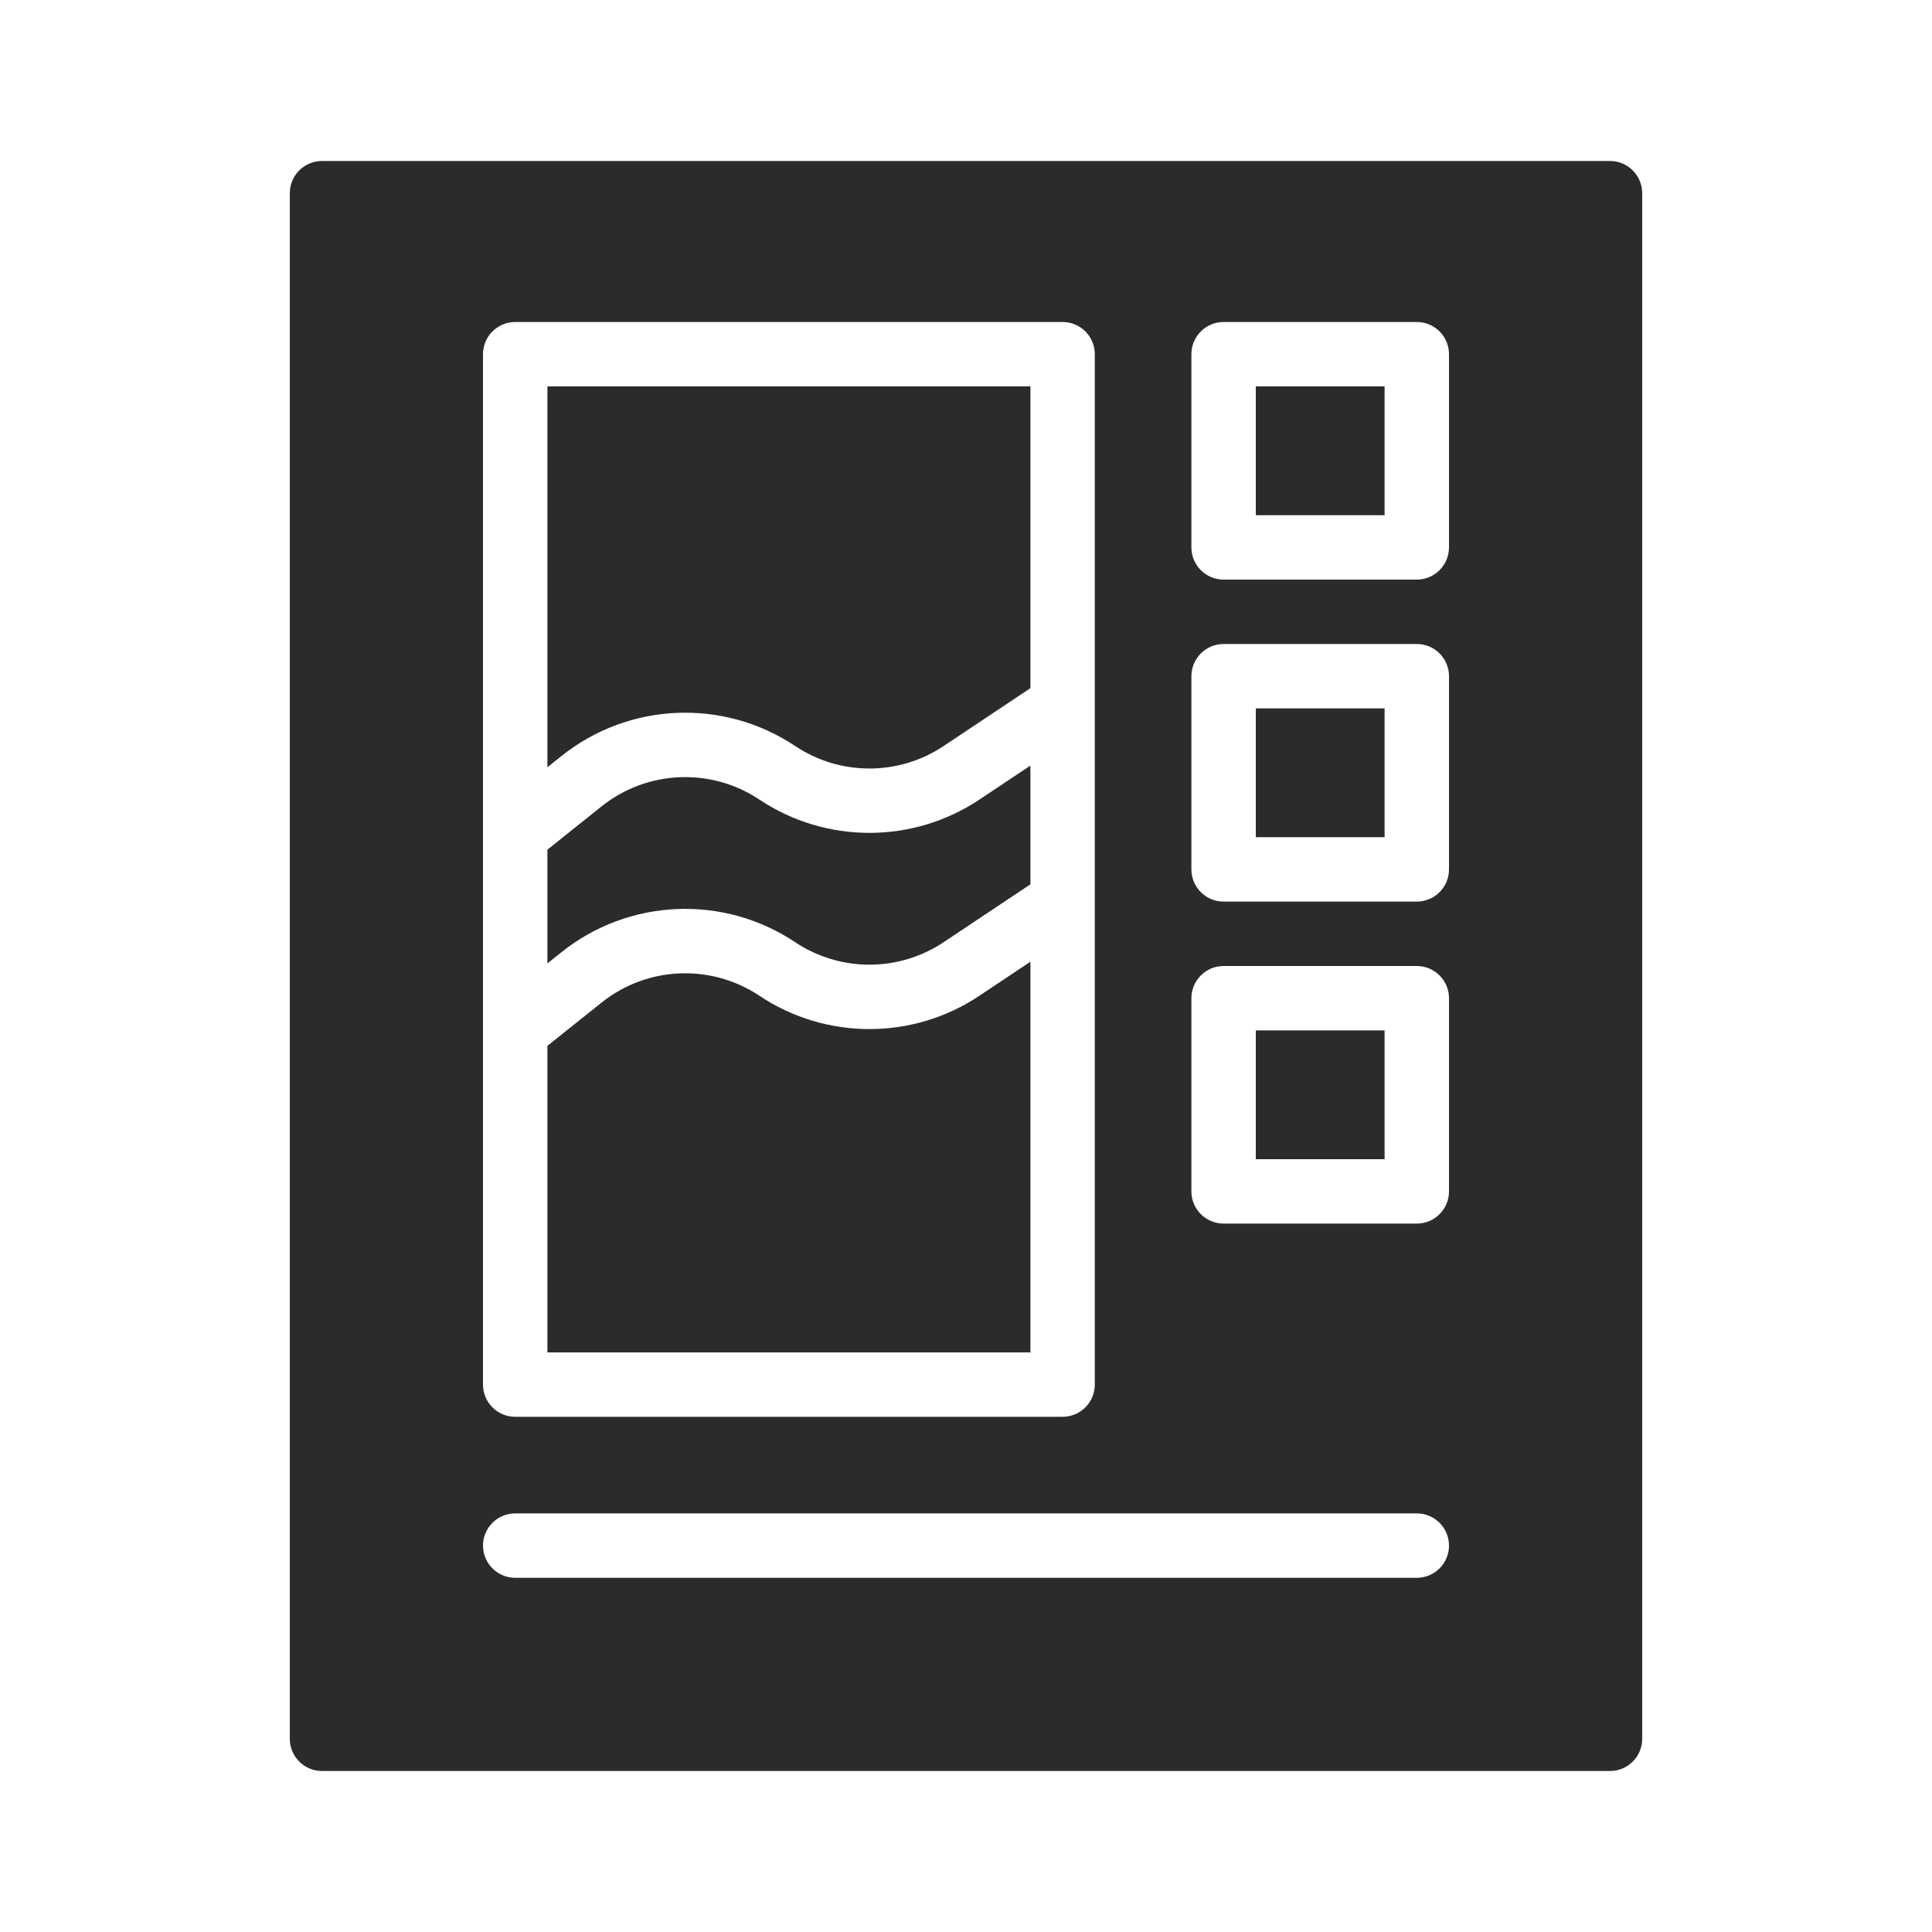 <svg width="30" height="30" viewBox="0 0 30 30" fill="none" xmlns="http://www.w3.org/2000/svg">
<path fill-rule="evenodd" clip-rule="evenodd" d="M4.5 3C4.5 2.724 4.724 2.5 5 2.5H25C25.276 2.5 25.5 2.724 25.5 3V27C25.5 27.276 25.276 27.5 25 27.5H5C4.724 27.5 4.5 27.276 4.5 27V3ZM5.5 3.5V26.5H24.5V3.5H5.5Z" fill="#2B2B2C"/>
<path fill-rule="evenodd" clip-rule="evenodd" d="M5 3V27H25V3H5ZM8 5C7.724 5 7.5 5.224 7.5 5.5V15.997V16.003V21.5C7.5 21.776 7.724 22 8 22H16.5C16.776 22 17 21.776 17 21.5V14.008V14V13.992L17 10.954C17 10.953 17 10.952 17 10.951V5.5C17 5.224 16.776 5 16.5 5H8ZM16 10.686V6H8.5V11.914L8.715 11.742C9.762 10.904 11.231 10.84 12.347 11.584C13.045 12.05 13.955 12.05 14.653 11.584L16 10.686ZM16 11.888L16 13.732L14.653 14.63C13.955 15.096 13.045 15.096 12.347 14.63C11.231 13.886 9.762 13.95 8.715 14.788L8.5 14.96L8.5 13.194L9.34 12.522C10.047 11.957 11.039 11.914 11.792 12.416C12.826 13.105 14.174 13.105 15.208 12.416L16 11.888ZM8.5 21V16.24L9.34 15.569C10.047 15.003 11.039 14.96 11.792 15.462C12.826 16.152 14.174 16.152 15.208 15.462L15.277 15.416L16 14.934V21H8.5ZM18.5 5.5C18.5 5.224 18.724 5 19 5H22C22.276 5 22.5 5.224 22.5 5.5V8.5C22.5 8.776 22.276 9 22 9H19C18.724 9 18.5 8.776 18.5 8.5V5.5ZM19.5 6V8H21.5V6H19.5ZM19 10C18.724 10 18.5 10.224 18.5 10.5V13.5C18.5 13.776 18.724 14 19 14H22C22.276 14 22.5 13.776 22.5 13.5V10.5C22.5 10.224 22.276 10 22 10H19ZM21.5 13H19.5V11H21.5V13ZM18.5 15.5C18.5 15.224 18.724 15 19 15H22C22.276 15 22.5 15.224 22.5 15.5V18.5C22.5 18.776 22.276 19 22 19H19C18.724 19 18.5 18.776 18.5 18.5V15.5ZM19.5 16V18H21.5V16H19.5ZM8 23.5C7.724 23.5 7.5 23.724 7.5 24C7.5 24.276 7.724 24.5 8 24.5H22C22.276 24.5 22.5 24.276 22.5 24C22.5 23.724 22.276 23.5 22 23.5H8Z" fill="#2B2B2C"/>
</svg>
